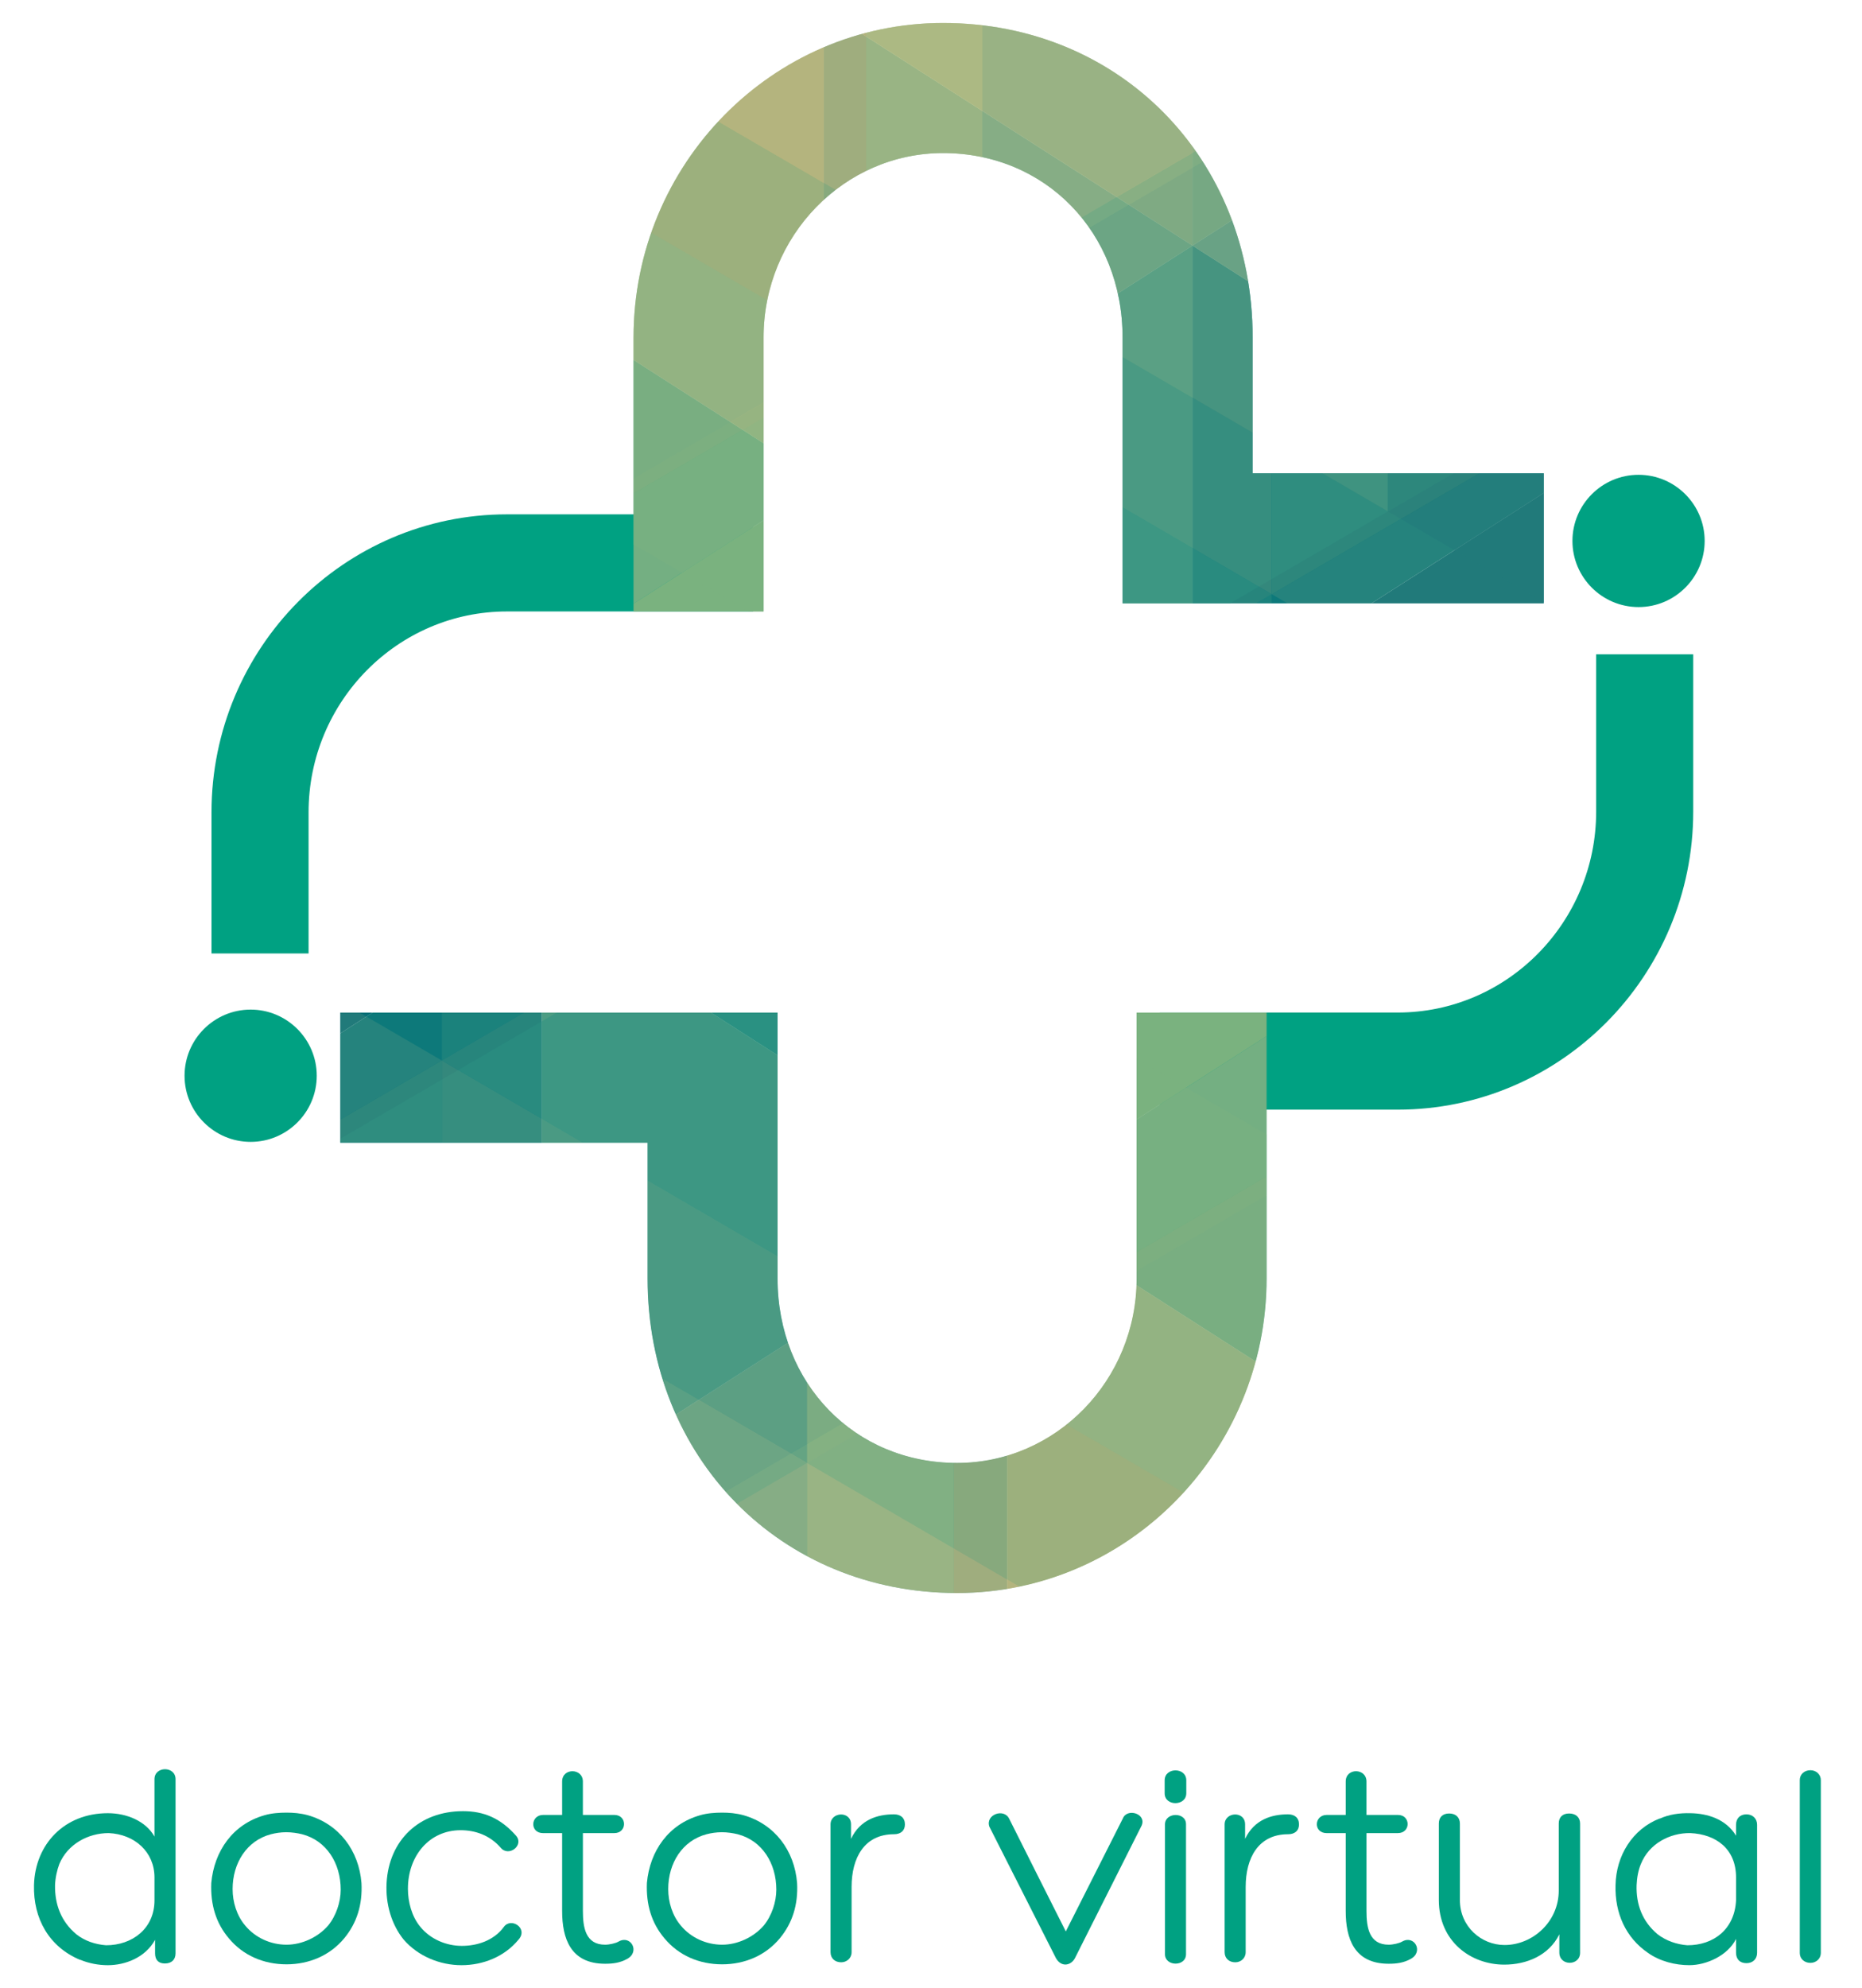 <?xml version="1.0" encoding="utf-8"?>
<!-- Generator: Adobe Illustrator 16.0.0, SVG Export Plug-In . SVG Version: 6.00 Build 0)  -->
<!DOCTYPE svg PUBLIC "-//W3C//DTD SVG 1.1//EN" "http://www.w3.org/Graphics/SVG/1.1/DTD/svg11.dtd">
<svg version="1.1" id="Capa_1" xmlns="http://www.w3.org/2000/svg" xmlns:xlink="http://www.w3.org/1999/xlink" x="0px" y="0px"
	 width="140.544px" height="150px" viewBox="0 0 140.544 150" enable-background="new 0 0 140.544 150" xml:space="preserve">
<g>
	<path fill="#00A182" d="M56.844,38.806v7.327H38.268c-8.258,0-14.977,6.801-14.977,15.16v10.644h-7.327V61.293
		c0-12.399,10.005-22.487,22.304-22.487H56.844z"/>
	<path fill="#00A182" d="M127.805,49.368v11.865c0,12.398-10.007,22.487-22.306,22.487H87.536v-7.327h17.963
		c8.26,0,14.979-6.803,14.979-15.16V49.368H127.805z"/>
	<g>
		<defs>
			<path id="SVGID_1_" d="M48.878,86.217v10.241c0,13.53,10.045,23.732,23.364,23.732c12.881,0,23.362-10.646,23.362-23.732V76.399
				H85.79v20.059c0,7.674-6.077,13.915-13.548,13.915c-7.726,0-13.549-5.982-13.549-13.915V76.399H25.68v9.817H48.878z"/>
		</defs>
		<clipPath id="SVGID_2_">
			<use xlink:href="#SVGID_1_"  overflow="visible"/>
		</clipPath>
		<g clip-path="url(#SVGID_2_)">
			<g>
				<polygon fill="#9DBC85" points="146.271,90.714 111.146,68.223 146.271,45.729 				"/>
				<polygon fill="#CCC985" points="111.146,68.223 146.271,90.714 111.146,113.206 				"/>
				<polygon fill="#C6C683" points="146.271,135.697 111.146,113.206 146.271,90.714 				"/>
				<polygon fill="#E9CB7E" points="111.146,113.206 146.271,135.697 111.146,158.187 				"/>
				<polygon fill="#D9A569" points="146.271,180.679 111.146,158.187 146.271,135.697 				"/>
				<polygon fill="#6BAF7E" points="76.02,45.729 111.146,68.223 76.02,90.714 				"/>
				<polygon fill="#62AB82" points="111.146,113.206 76.02,90.714 111.146,68.223 				"/>
				<polygon fill="#A6B884" points="76.02,90.714 111.146,113.206 76.02,135.697 				"/>
				<polygon fill="#BBB57E" points="111.146,158.187 76.02,135.697 111.146,113.206 				"/>
				<polygon fill="#DBAA6E" points="76.02,135.697 111.146,158.187 76.02,180.679 				"/>
				<polygon fill="#128A81" points="76.02,90.714 40.896,68.223 76.02,45.729 				"/>
				<polygon fill="#419A84" points="40.896,68.223 76.02,90.714 40.896,113.206 				"/>
				<polygon fill="#70A585" points="76.02,135.697 40.896,113.206 76.02,90.714 				"/>
				<polygon fill="#A2B383" points="40.896,113.206 76.02,135.697 40.896,158.187 				"/>
				<polygon fill="#C4C685" points="76.02,180.679 40.896,158.187 76.02,135.697 				"/>
				<polygon fill="#086D76" points="5.771,45.729 40.896,68.223 5.771,90.714 				"/>
				<polygon fill="#0D797A" points="40.896,113.206 5.771,90.714 40.896,68.223 				"/>
				<polygon fill="#689F86" points="5.771,90.714 40.896,113.206 5.771,135.697 				"/>
				<polygon fill="#89AD82" points="40.896,158.187 5.771,135.697 40.896,113.206 				"/>
				<polygon fill="#B9C07F" points="5.771,135.697 40.896,158.187 5.771,180.679 				"/>
			</g>
			<g opacity="0.48">
				<polygon fill="#DDA054" points="138.192,65.4 176.83,87.894 138.192,110.383 				"/>
				<polygon fill="#E3BF6E" points="176.83,132.875 138.192,110.383 176.83,87.894 				"/>
				<polygon fill="#F4CE70" points="138.192,110.383 176.83,132.875 138.192,155.366 				"/>
				<polygon fill="#F5C673" points="176.83,177.855 138.192,155.366 176.83,132.875 				"/>
				<polygon fill="#9DBC85" points="138.192,110.383 99.555,87.894 138.192,65.4 				"/>
				<polygon fill="#CCC985" points="99.555,87.894 138.192,110.383 99.555,132.875 				"/>
				<polygon fill="#C6C683" points="138.192,155.366 99.555,132.875 138.192,110.383 				"/>
				<polygon fill="#E9CB7E" points="99.555,132.875 138.192,155.366 99.555,177.855 				"/>
				<polygon fill="#6BAF7E" points="60.919,65.4 99.555,87.894 60.919,110.383 				"/>
				<polygon fill="#62AB82" points="99.555,132.875 60.919,110.383 99.555,87.894 				"/>
				<polygon fill="#A6B884" points="60.919,110.383 99.555,132.875 60.919,155.366 				"/>
				<polygon fill="#BBB57E" points="99.555,177.855 60.919,155.366 99.555,132.875 				"/>
				<polygon fill="#128A81" points="60.919,110.383 22.281,87.894 60.919,65.4 				"/>
				<polygon fill="#419A84" points="22.281,87.894 60.919,110.383 22.281,132.875 				"/>
				<polygon fill="#70A585" points="60.919,155.366 22.281,132.875 60.919,110.383 				"/>
				<polygon fill="#A2B383" points="22.281,132.875 60.919,155.366 22.281,177.855 				"/>
				<polygon fill="#086D76" points="-16.357,65.4 22.281,87.894 -16.357,110.383 				"/>
				<polygon fill="#0D797A" points="22.281,132.875 -16.357,110.383 22.281,87.894 				"/>
				<polygon fill="#689F86" points="-16.357,110.383 22.281,132.875 -16.357,155.366 				"/>
				<polygon fill="#89AD82" points="22.281,177.855 -16.357,155.366 22.281,132.875 				"/>
			</g>
			<g opacity="0.26">
				<polygon fill="#9DBC85" points="149.257,57.52 110.619,35.028 149.257,12.537 				"/>
				<polygon fill="#CCC985" points="110.619,35.028 149.257,57.52 110.619,80.01 				"/>
				<polygon fill="#C6C683" points="149.257,102.502 110.619,80.01 149.257,57.52 				"/>
				<polygon fill="#E9CB7E" points="110.619,80.01 149.257,102.502 110.619,124.993 				"/>
				<polygon fill="#D9A569" points="149.257,147.483 110.619,124.993 149.257,102.502 				"/>
				<polygon fill="#A1583B" points="110.619,124.993 149.257,147.483 110.619,169.974 				"/>
				<polygon fill="#9E4832" points="149.257,192.466 110.619,169.974 149.257,147.483 				"/>
				<polygon fill="#6BAF7E" points="71.981,12.537 110.619,35.028 71.981,57.52 				"/>
				<polygon fill="#62AB82" points="110.619,80.01 71.981,57.52 110.619,35.028 				"/>
				<polygon fill="#A6B884" points="71.981,57.52 110.619,80.01 71.981,102.502 				"/>
				<polygon fill="#BBB57E" points="110.619,124.993 71.981,102.502 110.619,80.01 				"/>
				<polygon fill="#DBAA6E" points="71.981,102.502 110.619,124.993 71.981,147.483 				"/>
				<polygon fill="#DF995E" points="110.619,169.974 71.981,147.483 110.619,124.993 				"/>
				<polygon fill="#D88651" points="71.981,147.483 110.619,169.974 71.981,192.466 				"/>
				<polygon fill="#128A81" points="71.981,57.52 33.345,35.028 71.981,12.537 				"/>
				<polygon fill="#419A84" points="33.345,35.028 71.981,57.52 33.345,80.01 				"/>
				<polygon fill="#70A585" points="71.981,102.502 33.345,80.01 71.981,57.52 				"/>
				<polygon fill="#A2B383" points="33.345,80.01 71.981,102.502 33.345,124.993 				"/>
				<polygon fill="#C4C685" points="71.981,147.483 33.345,124.993 71.981,102.502 				"/>
				<polygon fill="#E1B972" points="33.345,124.993 71.981,147.483 33.345,169.974 				"/>
				<polygon fill="#EEC075" points="71.981,192.466 33.345,169.974 71.981,147.483 				"/>
				<polygon fill="#086D76" points="-5.294,12.537 33.345,35.028 -5.294,57.52 				"/>
				<polygon fill="#0D797A" points="33.345,80.01 -5.294,57.52 33.345,35.028 				"/>
				<polygon fill="#689F86" points="-5.294,57.52 33.345,80.01 -5.294,102.502 				"/>
				<polygon fill="#89AD82" points="33.345,124.993 -5.294,102.502 33.345,80.01 				"/>
				<polygon fill="#B9C07F" points="-5.294,102.502 33.345,124.993 -5.294,147.483 				"/>
				<polygon fill="#D1B466" points="33.345,169.974 -5.294,147.483 33.345,124.993 				"/>
				<polygon fill="#E6B266" points="-5.294,147.483 33.345,169.974 -5.294,192.466 				"/>
			</g>
		</g>
	</g>
	<path fill="#00A182" d="M13.93,81.161c0,2.752,2.237,4.99,4.99,4.99c2.75,0,4.988-2.238,4.988-4.99c0-2.751-2.238-4.99-4.988-4.99
		C16.167,76.171,13.93,78.41,13.93,81.161z"/>
	<g>
		<defs>
			<path id="SVGID_3_" d="M47.821,25.464v20.669h9.813V25.464c0-7.674,6.078-13.915,13.548-13.915c7.726,0,13.55,5.981,13.55,13.915
				v20.058h31.793v-9.814H94.548V25.464c0-13.528-10.044-23.73-23.365-23.73C58.301,1.733,47.821,12.379,47.821,25.464z"/>
		</defs>
		<clipPath id="SVGID_4_">
			<use xlink:href="#SVGID_3_"  overflow="visible"/>
		</clipPath>
		<g clip-path="url(#SVGID_4_)">
			<polygon fill="#DDA054" points="6.516,71.997 -21.315,54.173 6.516,36.351 			"/>
			<polygon fill="#E3BF6E" points="-21.315,18.529 6.516,36.351 -21.315,54.173 			"/>
			<polygon fill="#F4CE70" points="6.516,36.351 -21.315,18.529 6.516,0.709 			"/>
			<polygon fill="#F5C673" points="-21.315,-17.11 6.516,0.709 -21.315,18.529 			"/>
			<polygon fill="#F6B663" points="6.516,0.709 -21.315,-17.11 6.516,-34.933 			"/>
			<polygon fill="#9DBC85" points="6.516,36.351 34.347,54.173 6.516,71.997 			"/>
			<polygon fill="#CCC985" points="34.347,54.173 6.516,36.351 34.347,18.529 			"/>
			<polygon fill="#C6C683" points="6.516,0.709 34.347,18.529 6.516,36.351 			"/>
			<polygon fill="#E9CB7E" points="34.347,18.529 6.516,0.709 34.347,-17.11 			"/>
			<polygon fill="#D9A569" points="6.516,-34.933 34.347,-17.11 6.516,0.709 			"/>
			<polygon fill="#6BAF7E" points="62.18,71.997 34.347,54.173 62.18,36.351 			"/>
			<polygon fill="#62AB82" points="34.347,18.529 62.18,36.351 34.347,54.173 			"/>
			<polygon fill="#A6B884" points="62.18,36.351 34.347,18.529 62.18,0.709 			"/>
			<polygon fill="#BBB57E" points="34.347,-17.11 62.18,0.709 34.347,18.529 			"/>
			<polygon fill="#DBAA6E" points="62.18,0.709 34.347,-17.11 62.18,-34.933 			"/>
			<polygon fill="#128A81" points="62.18,36.351 90.01,54.173 62.18,71.997 			"/>
			<polygon fill="#419A84" points="90.01,54.173 62.18,36.351 90.01,18.529 			"/>
			<polygon fill="#70A585" points="62.18,0.709 90.01,18.529 62.18,36.351 			"/>
			<polygon fill="#A2B383" points="90.01,18.529 62.18,0.709 90.01,-17.11 			"/>
			<polygon fill="#C4C685" points="62.18,-34.933 90.01,-17.11 62.18,0.709 			"/>
			<polygon fill="#086D76" points="117.842,71.997 90.01,54.173 117.842,36.351 			"/>
			<polygon fill="#0D797A" points="90.01,18.529 117.842,36.351 90.01,54.173 			"/>
			<polygon fill="#689F86" points="117.842,36.351 90.01,18.529 117.842,0.709 			"/>
			<polygon fill="#89AD82" points="90.01,-17.11 117.842,0.709 90.01,18.529 			"/>
			<polygon fill="#B9C07F" points="117.842,0.709 90.01,-17.11 117.842,-34.933 			"/>
		</g>
		<g opacity="0.48" clip-path="url(#SVGID_4_)">
			<polygon fill="#DDA054" points="12.918,56.409 -17.698,38.586 12.918,20.765 			"/>
			<polygon fill="#E3BF6E" points="-17.698,2.946 12.918,20.765 -17.698,38.586 			"/>
			<polygon fill="#F4CE70" points="12.918,20.765 -17.698,2.946 12.918,-14.875 			"/>
			<polygon fill="#F5C673" points="-17.698,-32.696 12.918,-14.875 -17.698,2.946 			"/>
			<polygon fill="#9DBC85" points="12.918,20.765 43.533,38.586 12.918,56.409 			"/>
			<polygon fill="#CCC985" points="43.533,38.586 12.918,20.765 43.533,2.946 			"/>
			<polygon fill="#C6C683" points="12.918,-14.875 43.533,2.946 12.918,20.765 			"/>
			<polygon fill="#E9CB7E" points="43.533,2.946 12.918,-14.875 43.533,-32.696 			"/>
			<polygon fill="#6BAF7E" points="74.146,56.409 43.533,38.586 74.146,20.765 			"/>
			<polygon fill="#62AB82" points="43.533,2.946 74.146,20.765 43.533,38.586 			"/>
			<polygon fill="#A6B884" points="74.146,20.765 43.533,2.946 74.146,-14.875 			"/>
			<polygon fill="#BBB57E" points="43.533,-32.696 74.146,-14.875 43.533,2.946 			"/>
			<polygon fill="#128A81" points="74.146,20.765 104.76,38.586 74.146,56.409 			"/>
			<polygon fill="#419A84" points="104.76,38.586 74.146,20.765 104.76,2.946 			"/>
			<polygon fill="#70A585" points="74.146,-14.875 104.76,2.946 74.146,20.765 			"/>
			<polygon fill="#A2B383" points="104.76,2.946 74.146,-14.875 104.76,-32.696 			"/>
			<polygon fill="#086D76" points="135.375,56.409 104.76,38.586 135.375,20.765 			"/>
			<polygon fill="#0D797A" points="104.76,2.946 135.375,20.765 104.76,38.586 			"/>
			<polygon fill="#689F86" points="135.375,20.765 104.76,2.946 135.375,-14.875 			"/>
			<polygon fill="#89AD82" points="104.76,-32.696 135.375,-14.875 104.76,2.946 			"/>
		</g>
		<g opacity="0.26" clip-path="url(#SVGID_4_)">
			<polygon fill="#DDA054" points="4.149,98.295 -26.466,80.473 4.149,62.652 			"/>
			<polygon fill="#E3BF6E" points="-26.466,44.833 4.149,62.652 -26.466,80.473 			"/>
			<polygon fill="#F4CE70" points="4.149,62.652 -26.466,44.833 4.149,27.011 			"/>
			<polygon fill="#F5C673" points="-26.466,9.189 4.149,27.011 -26.466,44.833 			"/>
			<polygon fill="#F6B663" points="4.149,27.011 -26.466,9.189 4.149,-8.631 			"/>
			<polygon fill="#BB7845" points="-26.466,-26.449 4.149,-8.631 -26.466,9.189 			"/>
			<polygon fill="#9DBC85" points="4.149,62.652 34.765,80.473 4.149,98.295 			"/>
			<polygon fill="#CCC985" points="34.765,80.473 4.149,62.652 34.765,44.833 			"/>
			<polygon fill="#C6C683" points="4.149,27.011 34.765,44.833 4.149,62.652 			"/>
			<polygon fill="#E9CB7E" points="34.765,44.833 4.149,27.011 34.765,9.189 			"/>
			<polygon fill="#D9A569" points="4.149,-8.631 34.765,9.189 4.149,27.011 			"/>
			<polygon fill="#A1583B" points="34.765,9.189 4.149,-8.631 34.765,-26.449 			"/>
			<polygon fill="#6BAF7E" points="65.38,98.295 34.765,80.473 65.38,62.652 			"/>
			<polygon fill="#62AB82" points="34.765,44.833 65.38,62.652 34.765,80.473 			"/>
			<polygon fill="#A6B884" points="65.38,62.652 34.765,44.833 65.38,27.011 			"/>
			<polygon fill="#BBB57E" points="34.765,9.189 65.38,27.011 34.765,44.833 			"/>
			<polygon fill="#DBAA6E" points="65.38,27.011 34.765,9.189 65.38,-8.631 			"/>
			<polygon fill="#DF995E" points="34.765,-26.449 65.38,-8.631 34.765,9.189 			"/>
			<polygon fill="#128A81" points="65.38,62.652 95.993,80.473 65.38,98.295 			"/>
			<polygon fill="#419A84" points="95.993,80.473 65.38,62.652 95.993,44.833 			"/>
			<polygon fill="#70A585" points="65.38,27.011 95.993,44.833 65.38,62.652 			"/>
			<polygon fill="#A2B383" points="95.993,44.833 65.38,27.011 95.993,9.189 			"/>
			<polygon fill="#C4C685" points="65.38,-8.631 95.993,9.189 65.38,27.011 			"/>
			<polygon fill="#E1B972" points="95.993,9.189 65.38,-8.631 95.993,-26.449 			"/>
			<polygon fill="#086D76" points="126.609,98.295 95.993,80.473 126.609,62.652 			"/>
			<polygon fill="#0D797A" points="95.993,44.833 126.609,62.652 95.993,80.473 			"/>
			<polygon fill="#689F86" points="126.609,62.652 95.993,44.833 126.609,27.011 			"/>
			<polygon fill="#89AD82" points="95.993,9.189 126.609,27.011 95.993,44.833 			"/>
			<polygon fill="#B9C07F" points="126.609,27.011 95.993,9.189 126.609,-8.631 			"/>
			<polygon fill="#D1B466" points="95.993,-26.449 126.609,-8.631 95.993,9.189 			"/>
		</g>
	</g>
	<path fill="#00A182" d="M118.688,40.812c0,2.752,2.239,4.99,4.99,4.99c2.752,0,4.99-2.238,4.99-4.99
		c0-2.751-2.238-4.989-4.99-4.989C120.927,35.822,118.688,38.061,118.688,40.812z"/>
	<g>
		<g>
			<path fill="#00A182" d="M8.137,136.8c1.458,0,2.872,0.609,3.524,1.763v-4.33c0-1.001,1.589-1.001,1.589,0v13.143
				c0,0.479-0.305,0.762-0.806,0.762c-0.5,0-0.739-0.283-0.739-0.762v-1.022c-0.74,1.349-2.263,1.914-3.568,1.914
				c-0.675,0-1.415-0.13-2.089-0.413l0.021,0.021c-2.372-0.979-3.568-3.133-3.503-5.657C2.653,139.128,4.873,136.8,8.137,136.8z
				 M11.661,143.371v-1.719c0-1.915-1.479-3.264-3.459-3.351c-1.545,0-3.09,0.826-3.722,2.328c-0.174,0.457-0.305,1.044-0.326,1.609
				c-0.021,1.415,0.436,2.721,1.61,3.699c0.631,0.501,1.414,0.762,2.241,0.827C9.986,146.766,11.661,145.504,11.661,143.371z"/>
			<path fill="#00A182" d="M17.275,146.243c-0.979-1.153-1.393-2.546-1.327-4.178c0.218-2.415,1.632-4.438,4.025-5.113
				c0.522-0.152,1.11-0.195,1.654-0.195c0.521,0,1.044,0.043,1.609,0.195c2.372,0.675,3.852,2.677,4.048,5.113
				c0.087,1.632-0.349,3.024-1.306,4.178c-1.066,1.284-2.633,1.959-4.352,1.959C19.887,148.202,18.342,147.527,17.275,146.243z
				 M21.605,138.236c-0.413,0-0.826,0.065-1.153,0.152c-1.827,0.479-2.894,2.176-2.894,4.134c0,0.979,0.305,2.002,0.957,2.764
				c0.762,0.914,1.915,1.436,3.112,1.436c1.175,0,2.371-0.565,3.133-1.436c0.609-0.74,0.957-1.784,0.957-2.72
				c0-1.98-1.065-3.699-2.915-4.178C22.454,138.302,22.02,138.236,21.605,138.236z"/>
			<path fill="#00A182" d="M34.771,138.084c-2.372,0-3.981,1.937-3.981,4.417c0,0.979,0.282,2.089,0.936,2.872
				c0.762,0.936,1.958,1.437,3.133,1.437c1.153,0,2.415-0.393,3.177-1.437c0.544-0.74,1.85,0.108,1.11,0.957
				c-1.066,1.306-2.698,1.937-4.309,1.937c-1.632,0-3.285-0.674-4.374-1.937c-0.913-1.131-1.37-2.676-1.283-4.265
				c0.174-3.22,2.459-5.418,5.766-5.418c1.567,0,2.829,0.522,4.004,1.85c0.631,0.718-0.544,1.632-1.153,0.914
				C36.969,138.454,35.858,138.084,34.771,138.084z"/>
			<path fill="#00A182" d="M46.369,136.931c0.979,0,0.979,1.371,0,1.371h-2.372v5.875c0,1.24,0.196,2.545,1.676,2.545
				c0.326,0,0.805-0.108,1.022-0.239c0.914-0.521,1.632,0.762,0.652,1.306c-0.544,0.305-1.088,0.37-1.675,0.37
				c-2.611,0-3.242-1.915-3.242-3.981v-5.875h-1.437c-1.022,0-0.957-1.371,0-1.371h1.437v-2.524c0-1.044,1.566-1.022,1.566,0v2.524
				H46.369z"/>
			<path fill="#00A182" d="M50.155,146.243c-0.979-1.153-1.393-2.546-1.327-4.178c0.218-2.415,1.632-4.438,4.025-5.113
				c0.522-0.152,1.109-0.195,1.654-0.195c0.521,0,1.044,0.043,1.609,0.195c2.372,0.675,3.852,2.677,4.048,5.113
				c0.087,1.632-0.349,3.024-1.306,4.178c-1.066,1.284-2.633,1.959-4.352,1.959C52.767,148.202,51.222,147.527,50.155,146.243z
				 M54.485,138.236c-0.413,0-0.826,0.065-1.153,0.152c-1.827,0.479-2.894,2.176-2.894,4.134c0,0.979,0.305,2.002,0.957,2.764
				c0.762,0.914,1.915,1.436,3.112,1.436c1.175,0,2.371-0.565,3.133-1.436c0.609-0.74,0.957-1.784,0.957-2.72
				c0-1.98-1.065-3.699-2.915-4.178C55.334,138.302,54.899,138.236,54.485,138.236z"/>
			<path fill="#00A182" d="M64.234,138.736c0.696-1.458,2.002-1.85,3.242-1.85c0.5,0,0.827,0.262,0.827,0.762
				c0,0.479-0.327,0.74-0.827,0.74c-2.241,0-3.198,1.784-3.198,3.981v4.918c0,0.457-0.37,0.762-0.784,0.762
				c-0.479,0-0.805-0.305-0.805-0.762v-9.64c0-0.957,1.545-1.044,1.545,0V138.736z"/>
			<path fill="#00A182" d="M74.68,137.822c-0.326-0.913,1.11-1.436,1.502-0.587c1.501,3.003,2.741,5.461,4.265,8.485l4.309-8.529
				c0.326-0.805,1.806-0.348,1.414,0.544l-5.026,9.987c-0.283,0.566-1.022,0.74-1.437,0.022L74.68,137.822z"/>
			<path fill="#00A182" d="M89.541,135.299c0,0.979-1.632,1.001-1.632,0v-0.979c0-1.001,1.632-1.001,1.632,0V135.299z
				 M87.932,137.648c0-0.936,1.588-0.957,1.588-0.021v9.813c0,0.957-1.588,0.936-1.588,0V137.648z"/>
			<path fill="#00A182" d="M93.98,138.736c0.696-1.458,2.002-1.85,3.242-1.85c0.5,0,0.827,0.262,0.827,0.762
				c0,0.479-0.327,0.74-0.827,0.74c-2.241,0-3.198,1.784-3.198,3.981v4.918c0,0.457-0.37,0.762-0.784,0.762
				c-0.479,0-0.805-0.305-0.805-0.762v-9.64c0-0.957,1.545-1.044,1.545,0V138.736z"/>
			<path fill="#00A182" d="M105.514,136.931c0.979,0,0.979,1.371,0,1.371h-2.372v5.875c0,1.24,0.196,2.545,1.676,2.545
				c0.326,0,0.805-0.108,1.022-0.239c0.914-0.521,1.632,0.762,0.652,1.306c-0.544,0.305-1.088,0.37-1.675,0.37
				c-2.611,0-3.242-1.915-3.242-3.981v-5.875h-1.437c-1.022,0-0.957-1.371,0-1.371h1.437v-2.524c0-1.044,1.566-1.022,1.566,0v2.524
				H105.514z"/>
			<path fill="#00A182" d="M110.192,143.35c0,2.002,1.61,3.395,3.372,3.395c2.111,0,4.091-1.741,4.091-4.112v-5.049
				c0-0.479,0.283-0.762,0.783-0.762c0.501,0,0.827,0.283,0.827,0.762v9.748c0,1.001-1.566,1.023-1.566-0.021v-1.371
				c-0.783,1.589-2.459,2.285-4.156,2.285c-2.523,0-4.939-1.741-4.939-4.874v-5.767c0-0.479,0.283-0.762,0.783-0.762
				c0.479,0,0.806,0.283,0.806,0.762V143.35z"/>
			<path fill="#00A182" d="M125.271,137.214c0.718-0.327,1.502-0.436,2.328-0.414c1.24,0.021,2.655,0.414,3.438,1.697v-0.827
				c0-0.456,0.282-0.783,0.783-0.783c0.479,0,0.805,0.327,0.805,0.783v9.661c0,0.479-0.326,0.783-0.805,0.783
				c-0.501,0-0.783-0.305-0.783-0.783v-1.044c-0.631,1.262-2.241,1.979-3.525,1.979c-1.044,0-2.22-0.282-3.133-0.936
				c-1.654-1.131-2.503-2.98-2.438-5.113c0.044-2.197,1.262-4.221,3.351-5.026L125.271,137.214z M131.038,143.371v-1.719
				c0-2.154-1.502-3.264-3.46-3.351c-1.545-0.022-3.111,0.805-3.721,2.328c-0.196,0.457-0.305,1.044-0.326,1.609
				c-0.044,1.415,0.413,2.721,1.588,3.699c0.653,0.501,1.437,0.762,2.241,0.827C129.362,146.766,130.929,145.547,131.038,143.371z"
				/>
			<path fill="#00A182" d="M137.436,147.354c0,0.413-0.348,0.739-0.783,0.739c-0.479,0-0.805-0.326-0.805-0.739v-13.056
				c0-0.414,0.326-0.74,0.805-0.74c0.436,0,0.783,0.326,0.783,0.74V147.354z"/>
		</g>
	</g>
</g>
</svg>
